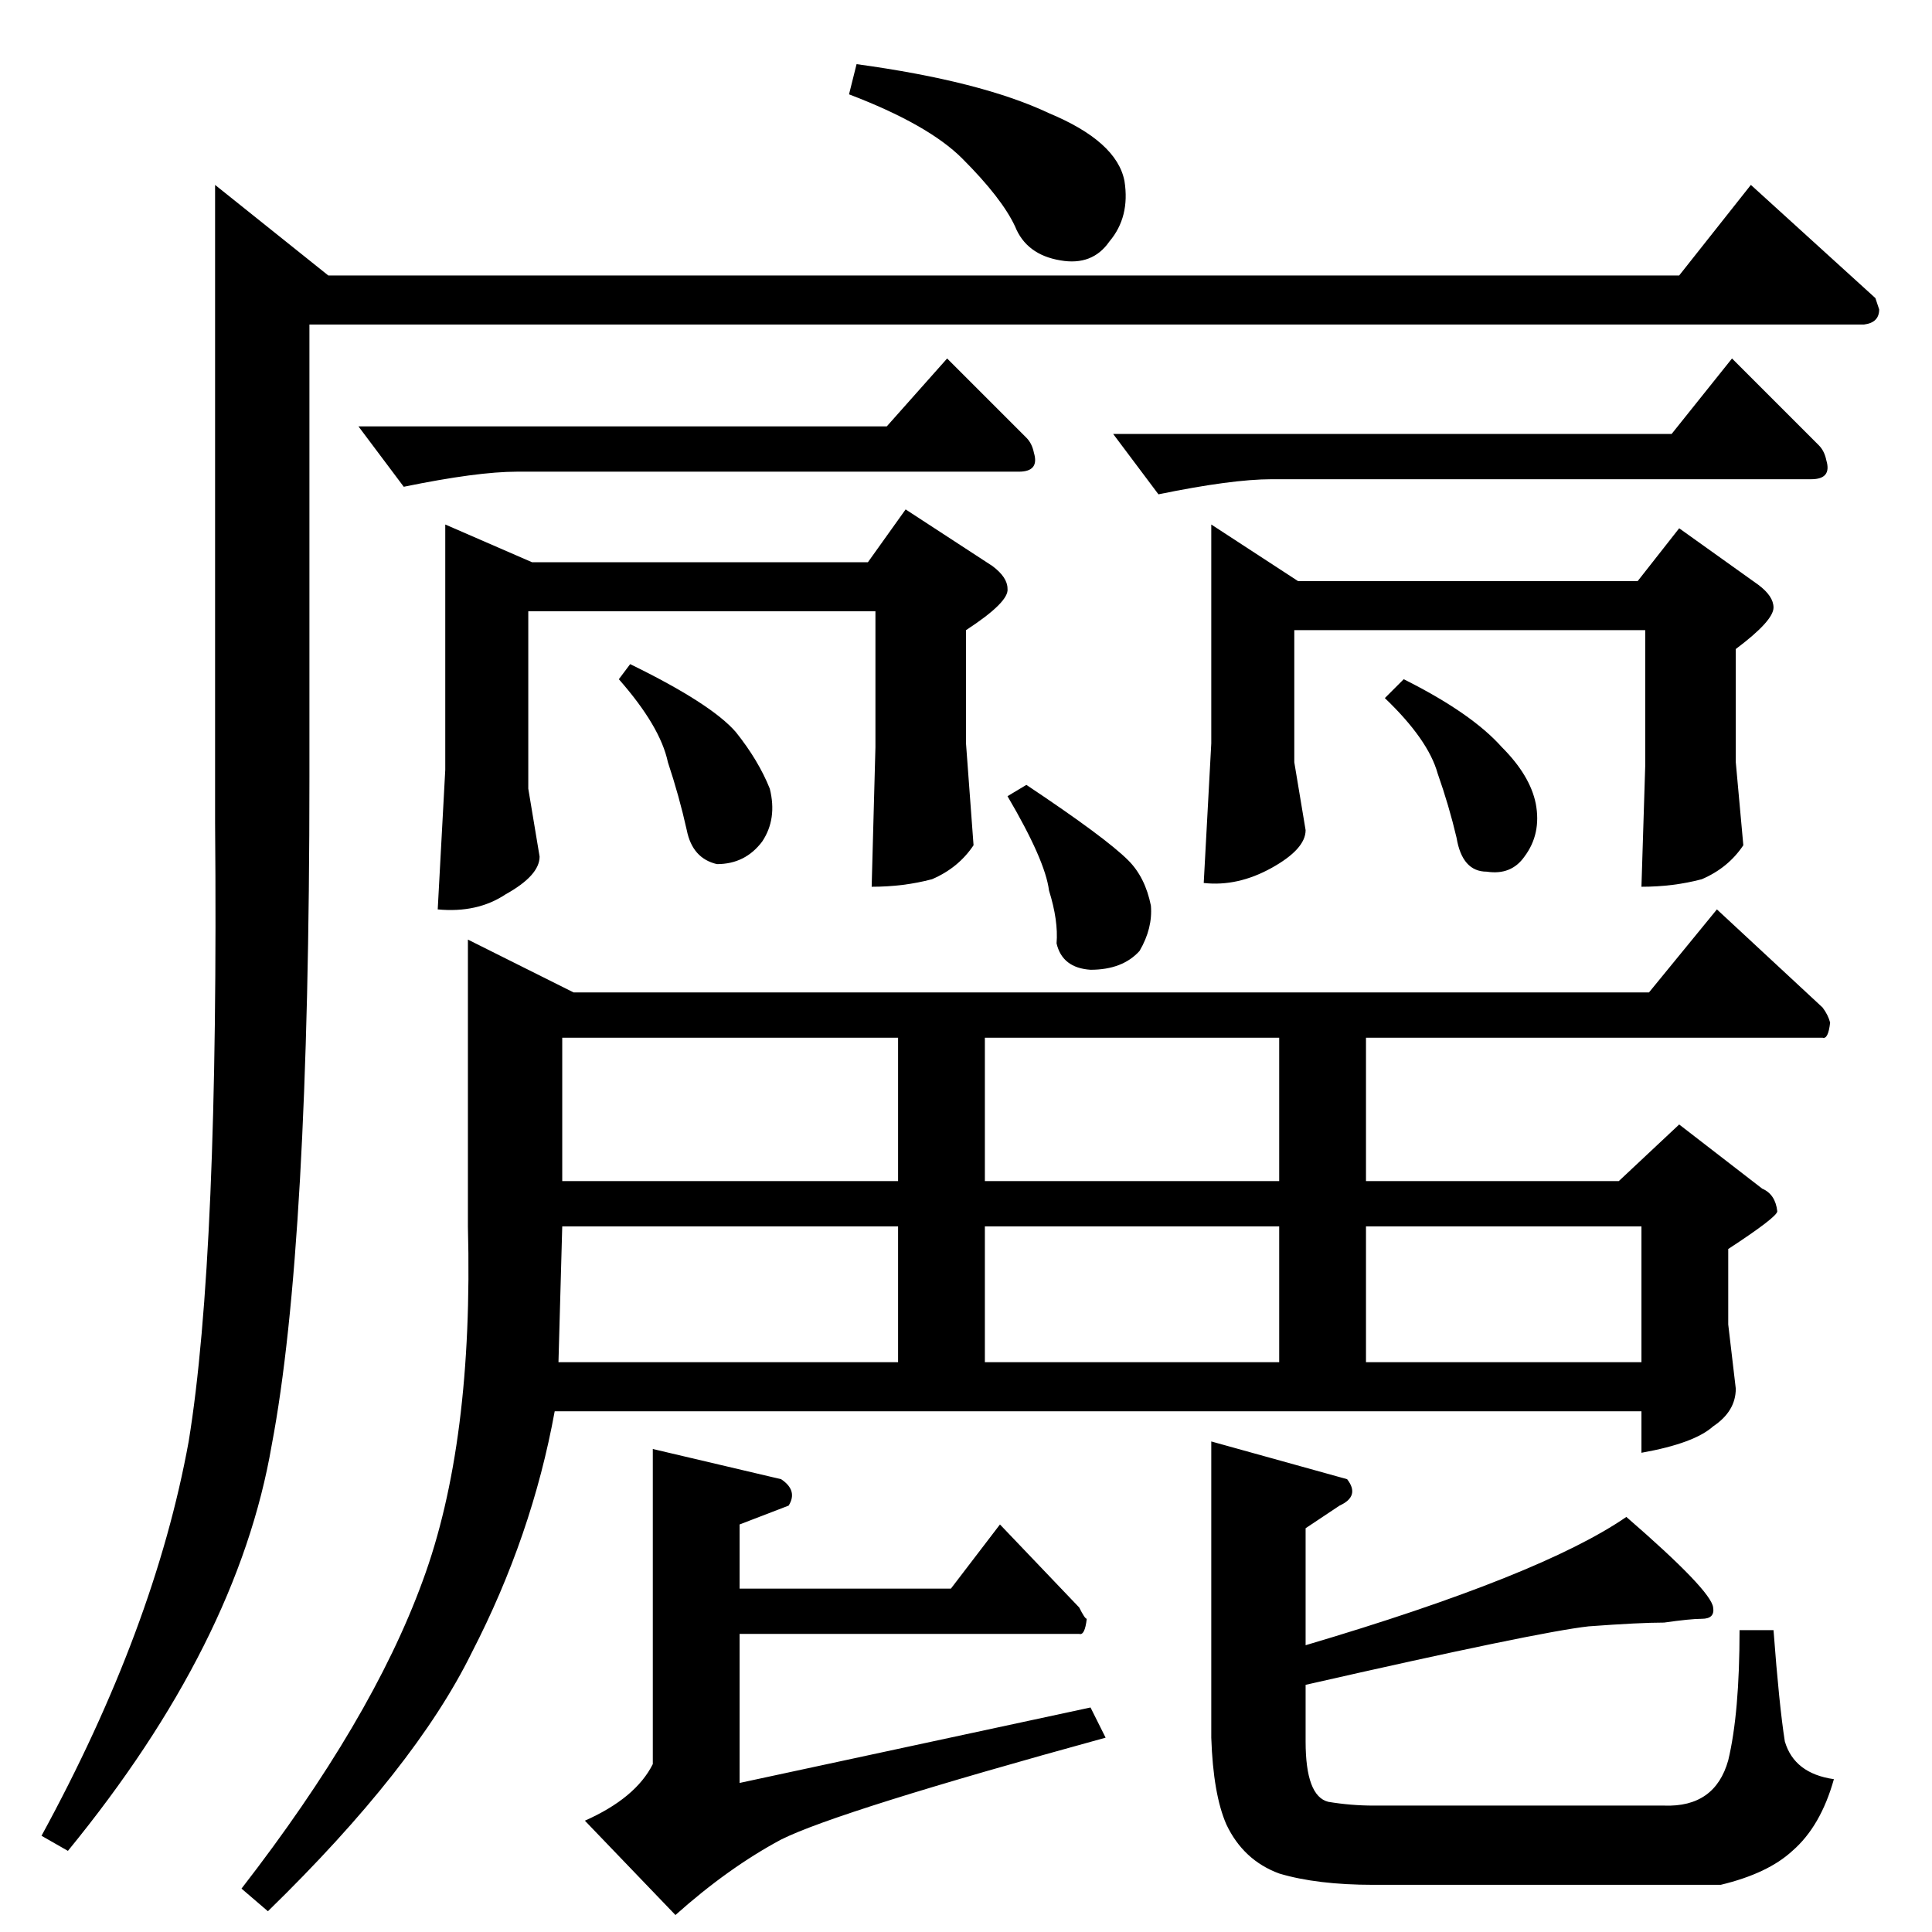 <?xml version="1.0" standalone="no"?>
<!DOCTYPE svg PUBLIC "-//W3C//DTD SVG 1.1//EN" "http://www.w3.org/Graphics/SVG/1.1/DTD/svg11.dtd" >
<svg xmlns="http://www.w3.org/2000/svg" xmlns:xlink="http://www.w3.org/1999/xlink" version="1.1" viewBox="0 -205 1024 1024">
  <g transform="matrix(1 0 0 -1 0 819)">
   <path fill="currentColor"
d="M874 498l36 44l56 -52q3 -4 4 -8q-1 -9 -4 -8h-242v-76h134l32 30l44 -34q7 -3 8 -12q0 -3 -26 -20v-40l4 -34q0 -12 -12 -20q-10 -9 -38 -14v22h-576q-12 -66 -44 -128q-30 -61 -108 -137l-14 12q69 89 96 163q27 73 24 188v152l56 -28h570v0v0zM296 302h180v72h-178
l-2 -72v0v0v0zM522 302h156v72h-156v-72v0v0zM724 302h146v72h-146v-72v0v0zM678 398v76h-156v-76h156v0v0zM476 398v76h-178v-76h178v0v0zM642 260l72 -20q7 -9 -4 -14l-18 -12v-62q125 37 170 68q45 -39 46 -48q1 -6 -6 -6q-6 0 -20 -2q-13 0 -40 -2q-27 -3 -150 -31v-30
q0 -29 12 -32q12 -2 24 -2h154q27 -1 34 24q6 25 6 69h18q3 -40 6 -59q5 -17 26 -20q-7 -25 -22 -38q-13 -12 -38 -18h-184q-30 0 -50 6q-19 7 -28 26q-7 16 -8 46v157v0v0zM346 256l68 -16q9 -6 4 -14l-26 -10v-34h112l26 34l42 -44q3 -6 4 -6q-1 -9 -4 -8h-180v-79l186 40
l8 -16q-142 -39 -172 -54q-28 -15 -56 -40l-48 50q27 12 36 30v167v0v0zM534 602l10 6q42 -28 54 -40q9 -9 12 -24q1 -12 -6 -24q-9 -10 -26 -10q-15 1 -18 14q1 12 -4 28q-2 16 -22 50v0v0zM460 726l20 28l46 -30q8 -6 8 -12q1 -7 -22 -22v-60l4 -54q-8 -12 -22 -18
q-15 -4 -32 -4l2 74v72h-184v-94l6 -36q0 -10 -18 -20q-15 -10 -36 -8l4 74v130l46 -20h178v0v0zM868 716l22 28l42 -30q8 -6 8 -12q0 -7 -20 -22v-60l4 -44q-8 -12 -22 -18q-15 -4 -32 -4l2 64v72h-186v-70l6 -36q0 -10 -18 -20t-36 -8l4 74v116l46 -30h180v0v0zM190 798
h280l32 36l42 -42q3 -3 4 -8q3 -10 -8 -10h-266q-21 0 -60 -8l-24 32v0v0zM590 794h296l32 40l46 -46q3 -3 4 -8q3 -10 -8 -10h-286q-21 0 -60 -8l-24 32v0v0zM734 654l10 10q36 -18 52 -36q15 -15 18 -30q3 -16 -6 -28q-7 -10 -20 -8q-13 0 -16 18q-4 17 -10 34
q-5 18 -28 40v0v0zM328 664l6 8q43 -21 56 -36q12 -15 18 -30q4 -16 -4 -28q-9 -12 -24 -12q-13 3 -16 18q-4 18 -10 36q-4 19 -26 44v0v0zM890 878l38 48l66 -60l2 -6q0 -7 -8 -8h-824v-240q0 -249 -20 -354q-18 -105 -108 -215l-14 8q60 110 78 209q16 98 14 328v338
l60 -48h716v0v0zM450 974l4 16q66 -9 102 -26q36 -15 40 -36q3 -19 -8 -32q-9 -13 -26 -10q-18 3 -24 18q-7 15 -28 36q-18 18 -60 34v0v0z" />
  </g>

</svg>
